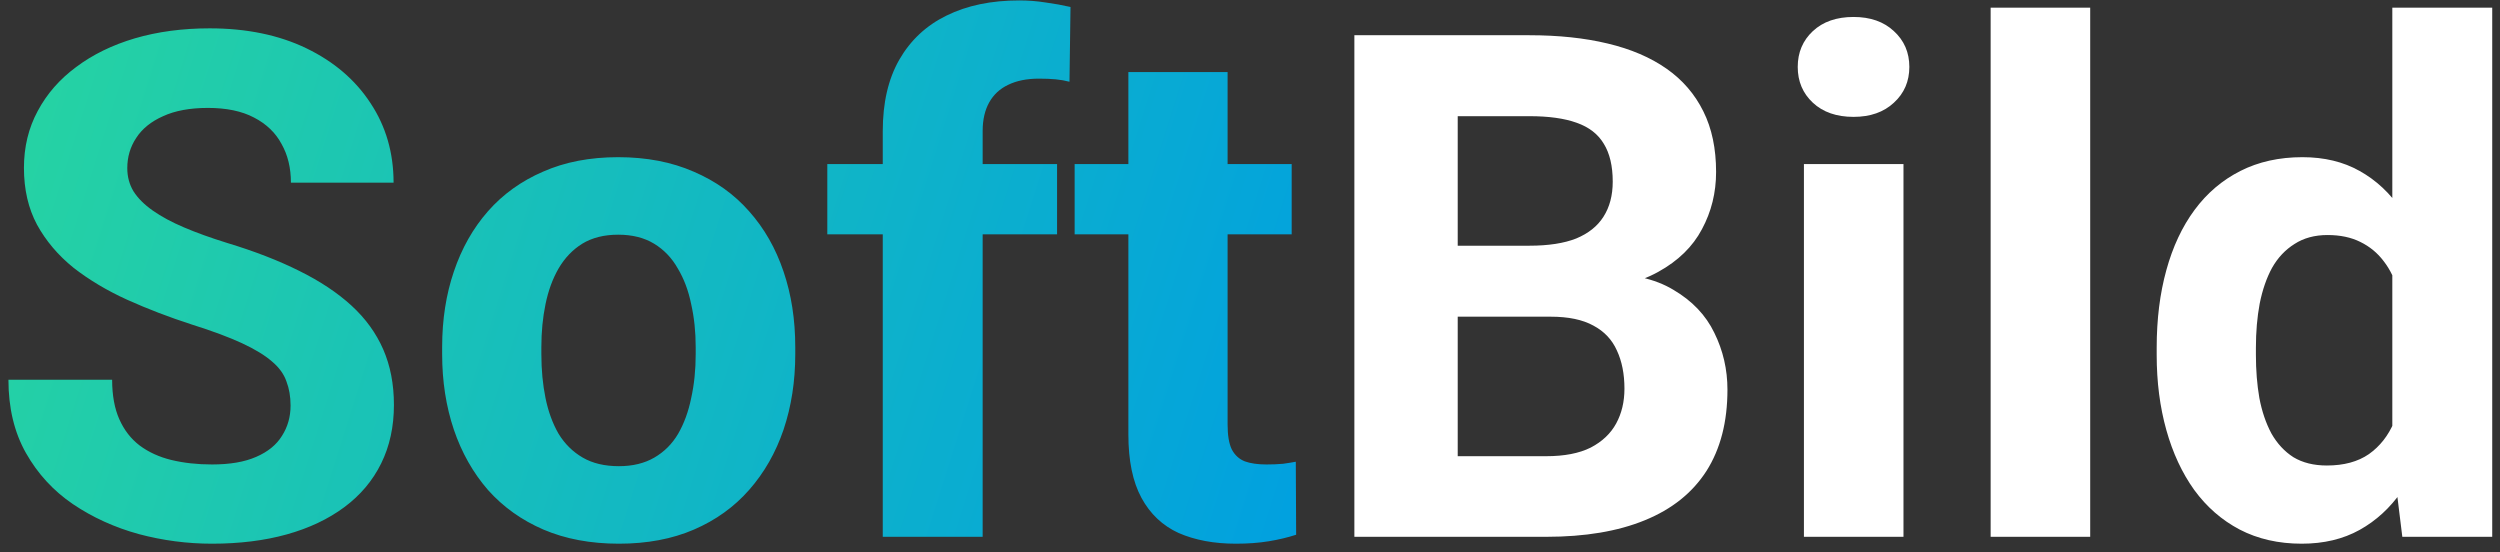 <svg width="163" height="36" viewBox="0 0 163 36" fill="none" xmlns="http://www.w3.org/2000/svg">
<rect x="0" y="0" width="163" height="36" fill="#333333" stroke="none"/>
<path d="M18.945 26.442C18.945 25.858 18.855 25.334 18.676 24.87C18.511 24.391 18.197 23.957 17.732 23.567C17.268 23.163 16.617 22.766 15.778 22.377C14.94 21.988 13.854 21.583 12.521 21.164C11.039 20.685 9.632 20.146 8.299 19.547C6.981 18.948 5.813 18.252 4.795 17.458C3.792 16.649 2.998 15.713 2.414 14.65C1.845 13.587 1.561 12.352 1.561 10.944C1.561 9.582 1.86 8.346 2.459 7.238C3.058 6.115 3.896 5.157 4.975 4.363C6.053 3.555 7.326 2.933 8.793 2.499C10.275 2.065 11.9 1.848 13.667 1.848C16.078 1.848 18.182 2.282 19.979 3.15C21.775 4.019 23.168 5.209 24.156 6.722C25.16 8.234 25.661 9.964 25.661 11.91H18.968C18.968 10.952 18.766 10.113 18.361 9.395C17.972 8.661 17.373 8.084 16.564 7.665C15.771 7.246 14.768 7.036 13.555 7.036C12.387 7.036 11.413 7.216 10.635 7.575C9.856 7.92 9.272 8.391 8.883 8.99C8.493 9.574 8.299 10.233 8.299 10.967C8.299 11.521 8.434 12.023 8.703 12.472C8.988 12.921 9.407 13.34 9.961 13.729C10.515 14.119 11.196 14.486 12.005 14.83C12.813 15.175 13.749 15.511 14.812 15.841C16.594 16.38 18.159 16.986 19.507 17.66C20.869 18.334 22.008 19.09 22.921 19.929C23.834 20.767 24.523 21.718 24.987 22.781C25.451 23.844 25.684 25.05 25.684 26.398C25.684 27.82 25.407 29.093 24.852 30.216C24.299 31.339 23.497 32.29 22.449 33.068C21.401 33.847 20.151 34.438 18.698 34.843C17.246 35.247 15.621 35.449 13.824 35.449C12.207 35.449 10.612 35.24 9.04 34.82C7.468 34.386 6.038 33.735 4.75 32.866C3.477 31.998 2.459 30.89 1.695 29.542C0.932 28.194 0.55 26.6 0.55 24.758H7.311C7.311 25.776 7.468 26.637 7.782 27.341C8.097 28.045 8.538 28.614 9.107 29.048C9.691 29.482 10.38 29.797 11.174 29.991C11.982 30.186 12.866 30.283 13.824 30.283C14.992 30.283 15.95 30.119 16.699 29.789C17.463 29.46 18.024 29.003 18.384 28.419C18.758 27.835 18.945 27.176 18.945 26.442ZM28.828 23.096V22.624C28.828 20.842 29.083 19.203 29.592 17.705C30.101 16.193 30.842 14.883 31.815 13.774C32.789 12.666 33.987 11.805 35.409 11.191C36.832 10.562 38.464 10.248 40.306 10.248C42.148 10.248 43.787 10.562 45.225 11.191C46.662 11.805 47.867 12.666 48.841 13.774C49.829 14.883 50.578 16.193 51.087 17.705C51.596 19.203 51.851 20.842 51.851 22.624V23.096C51.851 24.863 51.596 26.502 51.087 28.015C50.578 29.512 49.829 30.822 48.841 31.945C47.867 33.053 46.67 33.914 45.247 34.528C43.825 35.142 42.192 35.449 40.351 35.449C38.509 35.449 36.869 35.142 35.432 34.528C34.009 33.914 32.804 33.053 31.815 31.945C30.842 30.822 30.101 29.512 29.592 28.015C29.083 26.502 28.828 24.863 28.828 23.096ZM35.297 22.624V23.096C35.297 24.114 35.387 25.065 35.566 25.948C35.746 26.832 36.031 27.61 36.42 28.284C36.824 28.943 37.348 29.46 37.992 29.834C38.636 30.208 39.422 30.395 40.351 30.395C41.249 30.395 42.02 30.208 42.664 29.834C43.308 29.46 43.825 28.943 44.214 28.284C44.603 27.61 44.888 26.832 45.067 25.948C45.262 25.065 45.359 24.114 45.359 23.096V22.624C45.359 21.636 45.262 20.707 45.067 19.839C44.888 18.955 44.596 18.177 44.191 17.503C43.802 16.814 43.285 16.275 42.642 15.886C41.998 15.496 41.219 15.302 40.306 15.302C39.392 15.302 38.614 15.496 37.97 15.886C37.341 16.275 36.824 16.814 36.42 17.503C36.031 18.177 35.746 18.955 35.566 19.839C35.387 20.707 35.297 21.636 35.297 22.624ZM64.069 35H57.556V8.541C57.556 6.699 57.915 5.149 58.634 3.892C59.367 2.619 60.393 1.66 61.711 1.017C63.044 0.358 64.623 0.028 66.45 0.028C67.049 0.028 67.626 0.073 68.18 0.163C68.734 0.238 69.273 0.335 69.797 0.455L69.73 5.329C69.445 5.254 69.145 5.202 68.831 5.172C68.517 5.142 68.15 5.127 67.731 5.127C66.952 5.127 66.285 5.262 65.731 5.531C65.192 5.786 64.781 6.168 64.496 6.677C64.212 7.186 64.069 7.807 64.069 8.541V35ZM68.921 10.697V15.279H53.94V10.697H68.921ZM84.217 10.697V15.279H70.066V10.697H84.217ZM73.57 4.7H80.039V27.678C80.039 28.381 80.129 28.921 80.309 29.295C80.503 29.669 80.788 29.931 81.162 30.081C81.537 30.216 82.008 30.283 82.577 30.283C82.981 30.283 83.341 30.268 83.655 30.238C83.985 30.193 84.262 30.148 84.486 30.104L84.509 34.865C83.955 35.045 83.356 35.187 82.712 35.292C82.068 35.397 81.357 35.449 80.578 35.449C79.156 35.449 77.913 35.217 76.85 34.753C75.801 34.274 74.993 33.51 74.424 32.462C73.855 31.414 73.57 30.036 73.57 28.329V4.7Z" fill="url(#paint0_linear_255_3165)"/>
<path d="M101.107 20.648H92.707L92.662 16.02H99.715C100.958 16.02 101.976 15.863 102.77 15.549C103.563 15.219 104.155 14.748 104.544 14.134C104.948 13.505 105.15 12.741 105.15 11.843C105.15 10.825 104.956 10.001 104.566 9.372C104.192 8.743 103.601 8.286 102.792 8.002C101.998 7.717 100.973 7.575 99.715 7.575H95.043V35H88.305V2.297H99.715C101.617 2.297 103.316 2.477 104.813 2.836C106.326 3.195 107.606 3.742 108.654 4.476C109.702 5.209 110.504 6.138 111.058 7.261C111.612 8.369 111.889 9.687 111.889 11.214C111.889 12.562 111.582 13.804 110.968 14.942C110.369 16.08 109.418 17.009 108.115 17.727C106.827 18.446 105.143 18.843 103.062 18.918L101.107 20.648ZM100.815 35H90.865L93.493 29.744H100.815C101.998 29.744 102.964 29.557 103.713 29.183C104.462 28.793 105.016 28.269 105.375 27.61C105.734 26.951 105.914 26.195 105.914 25.342C105.914 24.384 105.749 23.552 105.42 22.849C105.105 22.145 104.596 21.606 103.893 21.231C103.189 20.842 102.26 20.648 101.107 20.648H94.616L94.661 16.02H102.747L104.297 17.84C106.288 17.81 107.891 18.162 109.104 18.895C110.331 19.614 111.222 20.55 111.776 21.703C112.345 22.856 112.63 24.091 112.63 25.409C112.63 27.506 112.173 29.273 111.26 30.71C110.346 32.133 109.006 33.203 107.239 33.922C105.487 34.641 103.346 35 100.815 35ZM124.107 10.697V35H117.616V10.697H124.107ZM117.212 4.363C117.212 3.42 117.541 2.641 118.2 2.027C118.859 1.413 119.743 1.106 120.851 1.106C121.944 1.106 122.82 1.413 123.479 2.027C124.152 2.641 124.489 3.42 124.489 4.363C124.489 5.307 124.152 6.085 123.479 6.699C122.82 7.313 121.944 7.62 120.851 7.62C119.743 7.62 118.859 7.313 118.2 6.699C117.541 6.085 117.212 5.307 117.212 4.363ZM136.281 0.5V35H129.79V0.5H136.281ZM155.979 29.699V0.5H162.493V35H156.631L155.979 29.699ZM140.616 23.141V22.669C140.616 20.812 140.826 19.128 141.245 17.615C141.664 16.088 142.278 14.778 143.087 13.685C143.896 12.591 144.891 11.745 146.074 11.146C147.257 10.547 148.605 10.248 150.117 10.248C151.54 10.248 152.783 10.547 153.846 11.146C154.924 11.745 155.837 12.599 156.586 13.707C157.35 14.8 157.964 16.095 158.428 17.593C158.892 19.075 159.229 20.7 159.438 22.467V23.5C159.229 25.192 158.892 26.764 158.428 28.217C157.964 29.669 157.35 30.942 156.586 32.035C155.837 33.113 154.924 33.952 153.846 34.551C152.768 35.15 151.51 35.449 150.072 35.449C148.56 35.449 147.212 35.142 146.029 34.528C144.861 33.914 143.873 33.053 143.064 31.945C142.271 30.837 141.664 29.535 141.245 28.037C140.826 26.54 140.616 24.908 140.616 23.141ZM147.085 22.669V23.141C147.085 24.144 147.16 25.08 147.31 25.948C147.474 26.817 147.736 27.588 148.096 28.262C148.47 28.921 148.949 29.437 149.533 29.811C150.132 30.171 150.858 30.351 151.712 30.351C152.82 30.351 153.733 30.104 154.452 29.609C155.171 29.1 155.717 28.404 156.092 27.52C156.481 26.637 156.706 25.619 156.766 24.466V21.523C156.721 20.58 156.586 19.734 156.361 18.985C156.152 18.222 155.837 17.57 155.418 17.031C155.014 16.492 154.505 16.073 153.891 15.773C153.292 15.474 152.58 15.324 151.757 15.324C150.918 15.324 150.2 15.519 149.601 15.908C149.002 16.283 148.515 16.799 148.141 17.458C147.781 18.117 147.512 18.895 147.332 19.794C147.167 20.677 147.085 21.636 147.085 22.669Z" fill="white"/>
<defs>
<linearGradient id="paint0_linear_255_3165" x1="-1" y1="19" x2="83.374" y2="45.659" gradientUnits="userSpaceOnUse">
<stop stop-color="#25D2A4"/>
<stop offset="1" stop-color="#009FE1"/>
</linearGradient>
</defs>
</svg>
